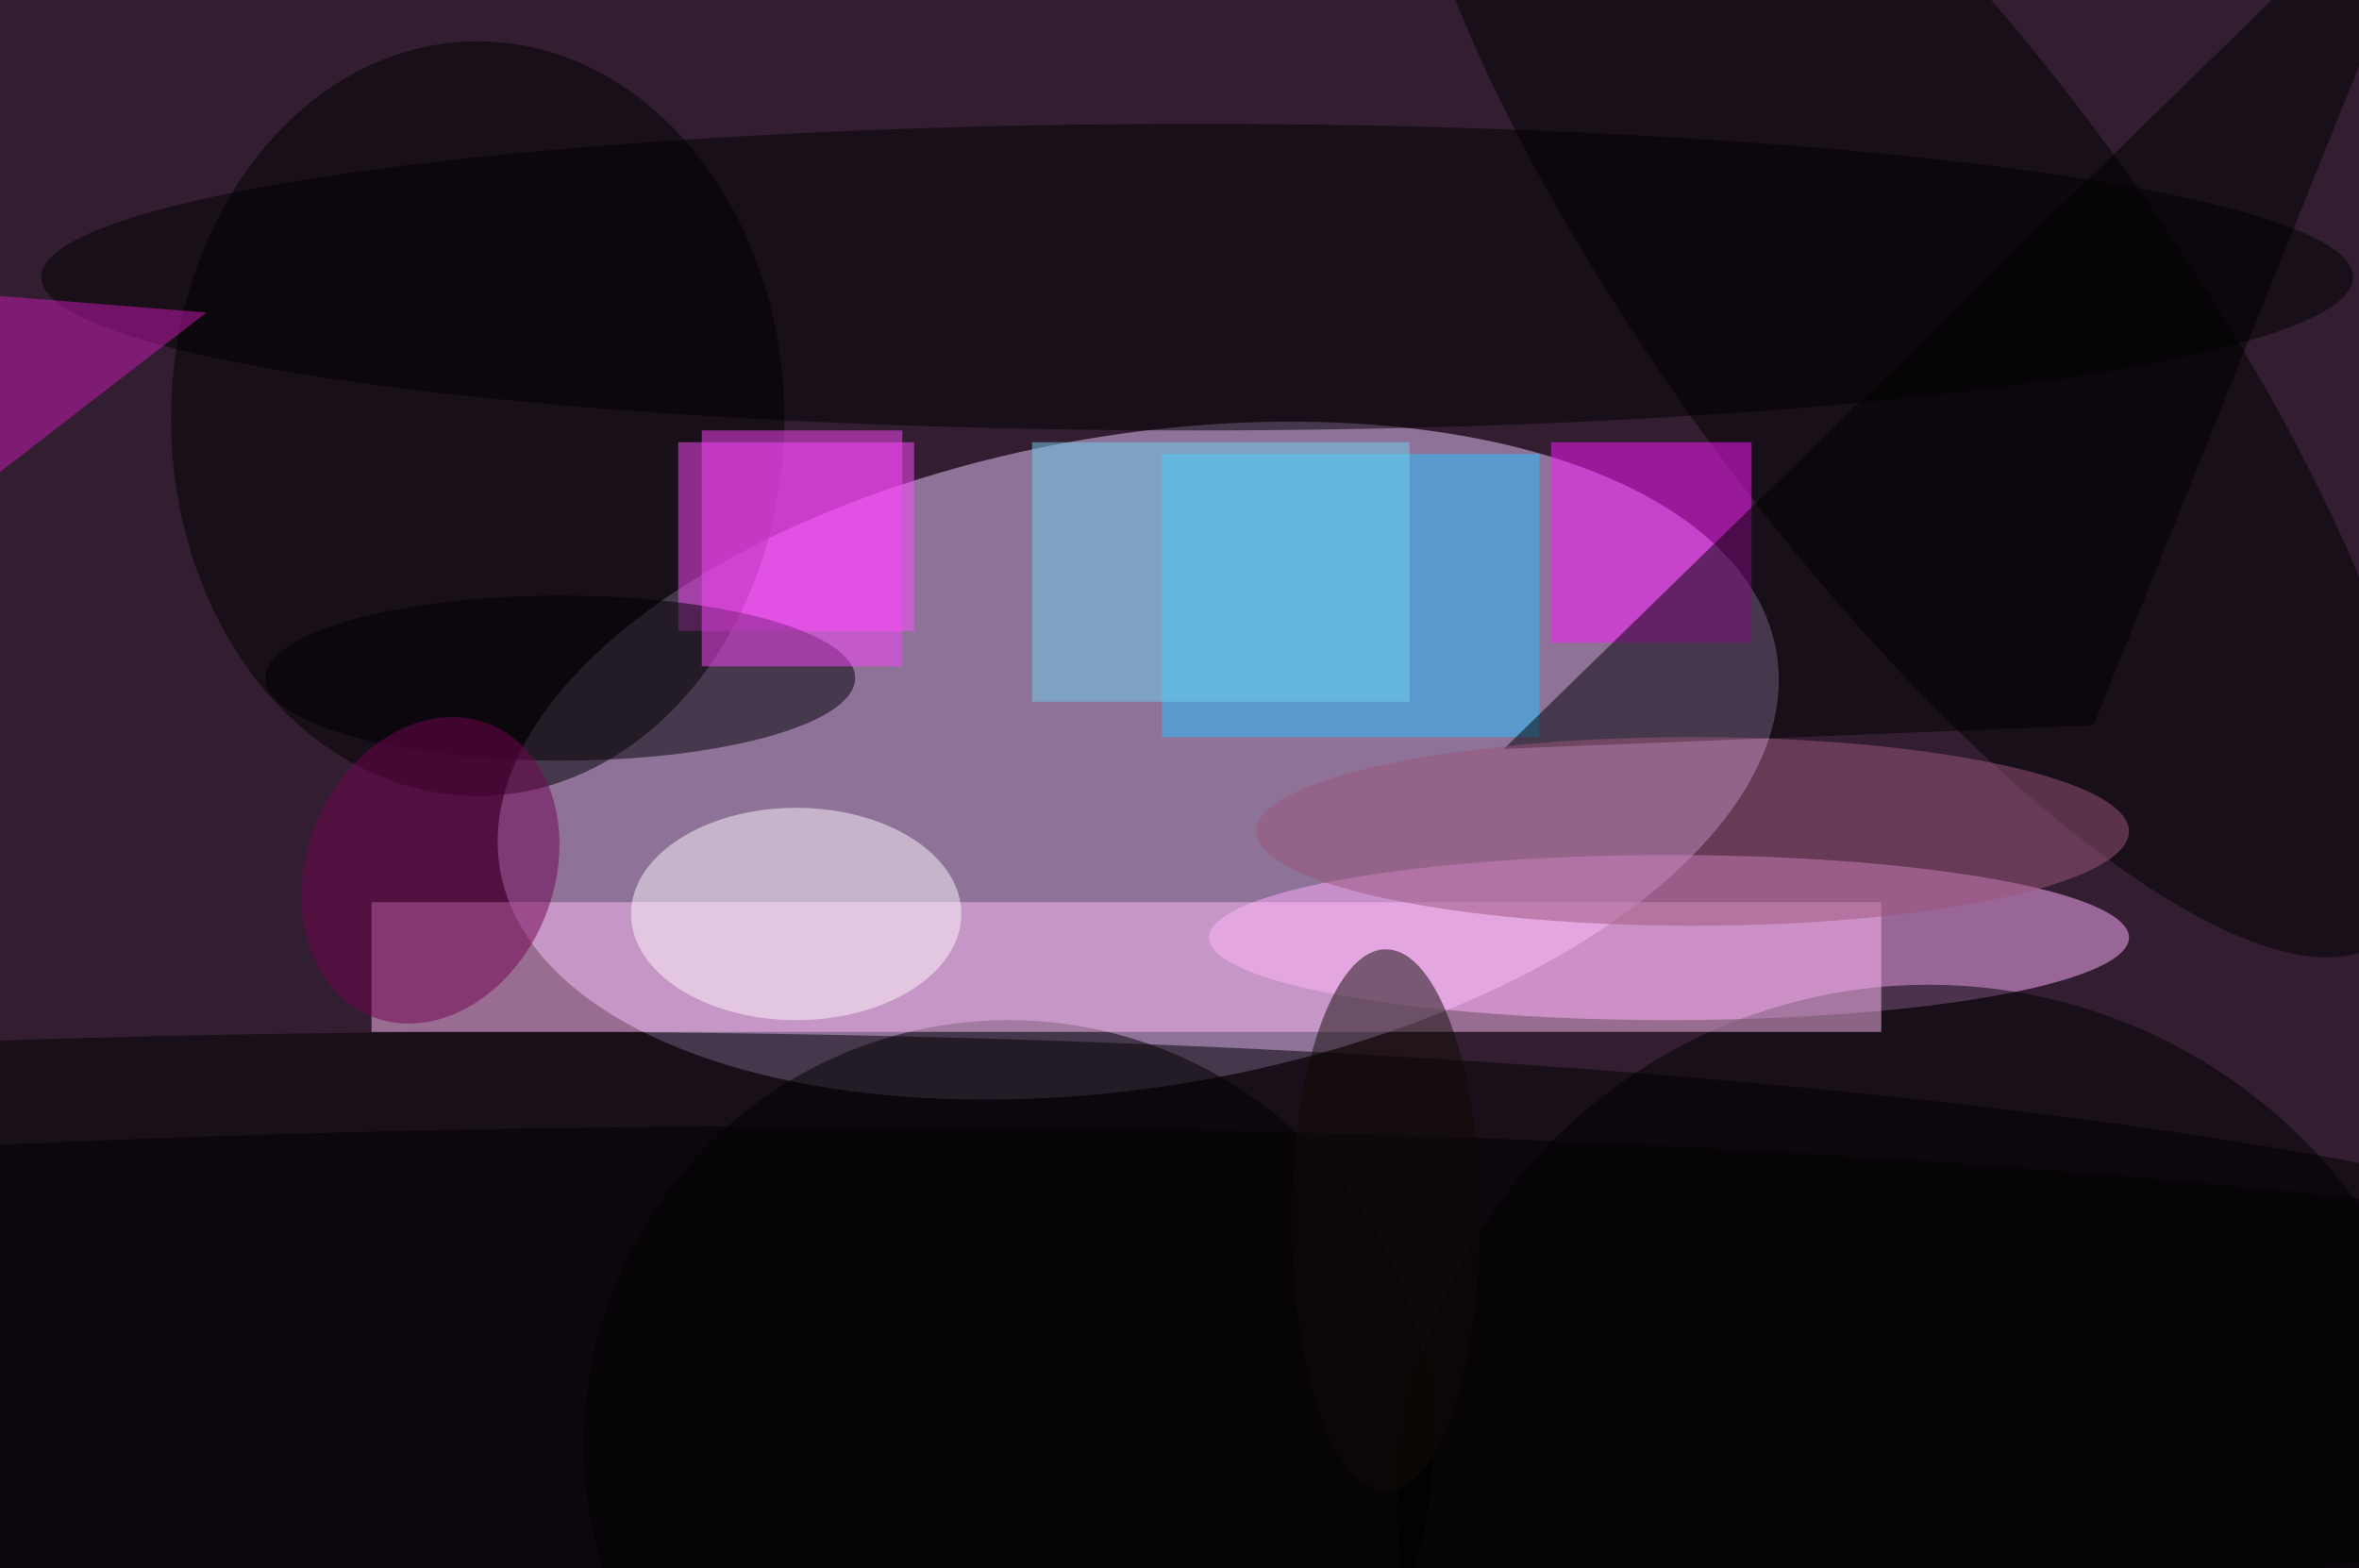 <svg xmlns="http://www.w3.org/2000/svg" viewBox="0 0 200 133"><filter id="b"><feGaussianBlur stdDeviation="12" /></filter><path fill="#321e30" d="M0 0h200v133H0z"/><g filter="url(#b)" transform="translate(.5 .5)" fill-opacity=".5"><ellipse fill="#eac6ff" rx="1" ry="1" transform="matrix(4.637 27.227 -54.108 9.216 96 64)"/><ellipse fill="#ffaeff" cx="141" cy="79" rx="39" ry="7"/><ellipse cx="85" cy="122" rx="36" ry="36"/><ellipse cx="163" cy="128" rx="45" ry="45"/><ellipse cx="40" cy="35" rx="26" ry="32"/><ellipse cx="44" cy="115" rx="195" ry="28"/><path fill="#ffbdf4" d="M31 76h128v11H31z"/><path fill="#ff4dff" d="M57 37h20v16H57z"/><ellipse rx="1" ry="1" transform="matrix(-40.091 -54.577 16.951 -12.451 161.5 24.7)"/><path fill="#26c3ff" d="M98 38h32v24H98z"/><path fill="#ff16ff" d="M131 37h17v17h-17z"/><path d="M127 63l81-79-31 77z"/><ellipse fill="#9d567d" cx="143" cy="70" rx="37" ry="8"/><ellipse cx="101" cy="23" rx="98" ry="13"/><ellipse fill="#000003" cx="47" cy="57" rx="25" ry="7"/><ellipse fill="#fff8fd" cx="67" cy="77" rx="14" ry="9"/><ellipse fill="#730353" rx="1" ry="1" transform="matrix(-9.707 -3.944 5.03 -12.381 36 73.3)"/><path fill="#fc45fc" d="M59 36h17v20H59z"/><path fill="#73d4ee" d="M87 37h32v22H87z"/><path fill="#ca18b5" d="M-5 43l-3-19 25 2z"/><ellipse cx="69" cy="120" rx="199" ry="25"/><ellipse fill="#110b06" cx="117" cy="103" rx="8" ry="23"/></g></svg>